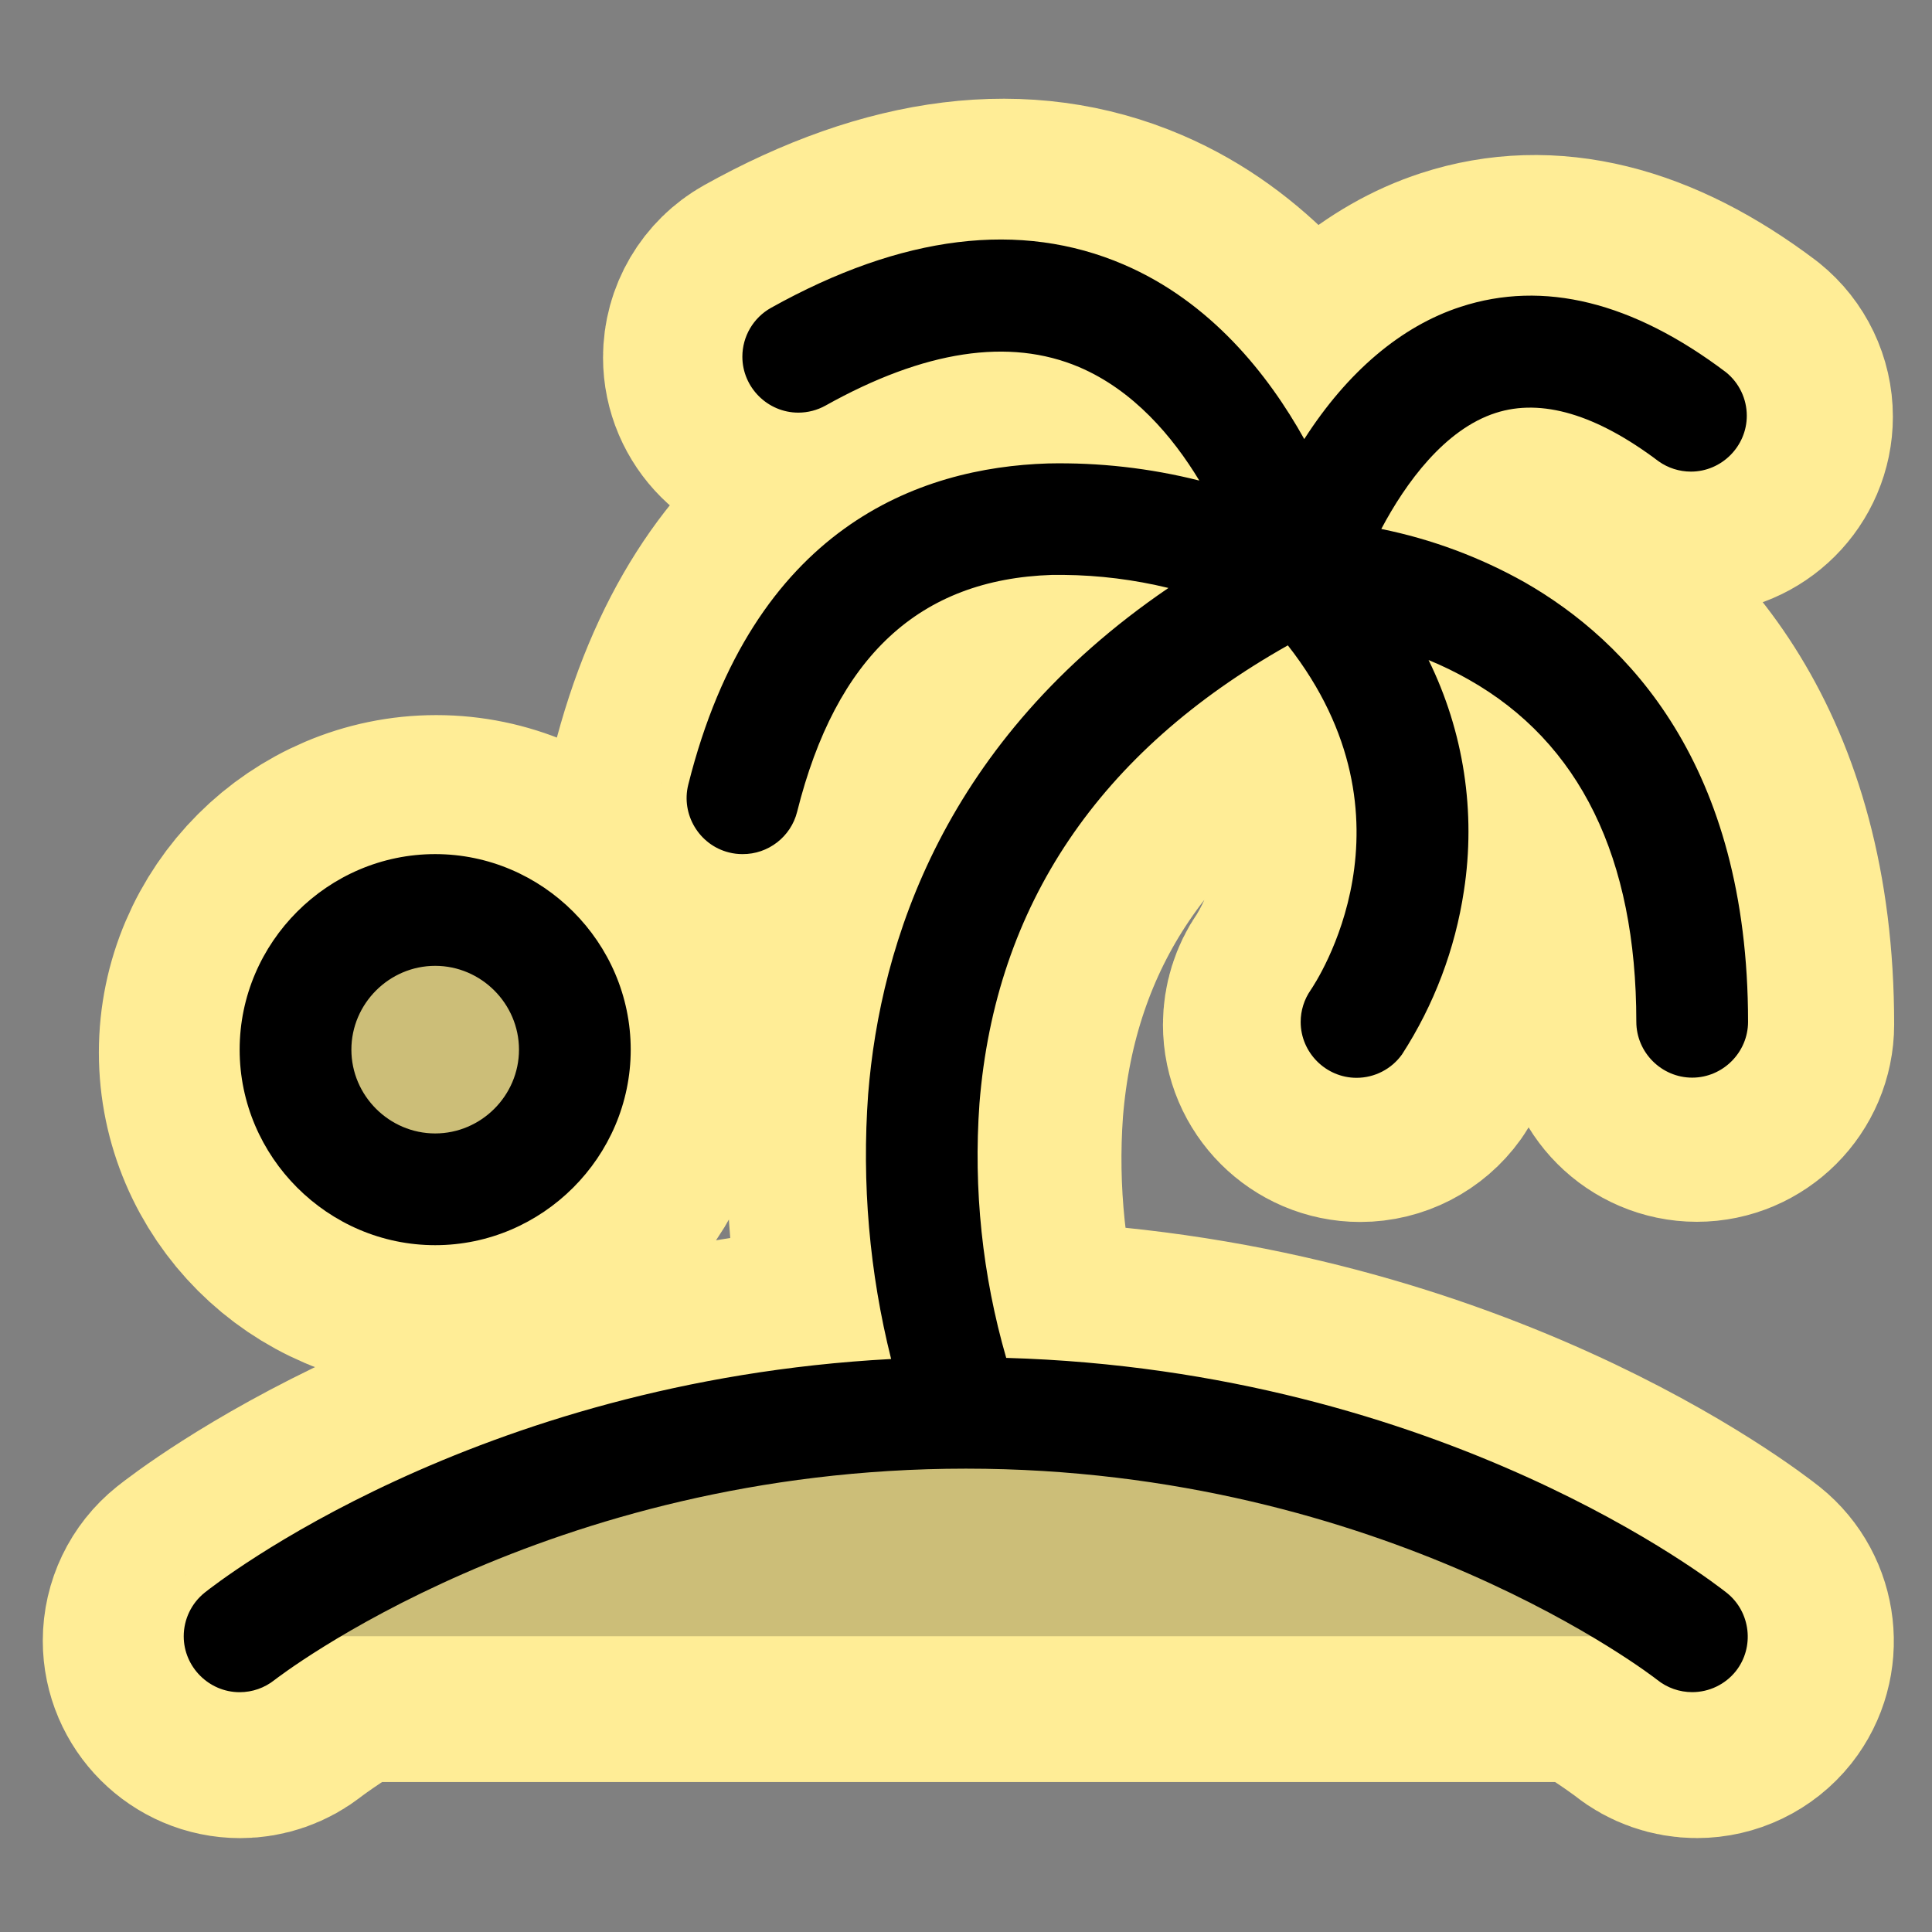 <?xml version="1.0" encoding="UTF-8" standalone="no"?>
<!DOCTYPE svg PUBLIC "-//W3C//DTD SVG 1.1//EN" "http://www.w3.org/Graphics/SVG/1.1/DTD/svg11.dtd">
<svg width="100%" height="100%" viewBox="0 0 24 24" version="1.1" xmlns="http://www.w3.org/2000/svg" xmlns:xlink="http://www.w3.org/1999/xlink" xml:space="preserve" xmlns:serif="http://www.serif.com/" style="fill-rule:evenodd;clip-rule:evenodd;stroke-linejoin:round;stroke-miterlimit:2;">
    <rect x="0" y="0" width="24" height="24" fill="#808080" stroke="none"/>
    <g transform="matrix(0.087,0,0,0.087,0.895,0.894)">
        <path d="M38.505,224C32.405,227.614 29.104,230.185 29,230.26C27.581,231.394 25.817,232.013 24,232.013C19.607,232.013 15.992,228.398 15.992,224.005C15.992,221.573 17.1,219.269 19,217.75C20.63,216.45 57.52,187.49 117.29,184.3C114.181,171.913 113.07,159.108 114,146.37C115.74,124.66 124.92,95.74 157,73.89C152.088,72.696 147.055,72.068 142,72.02L140.33,72.02C121.33,72.64 109.39,83.73 103.83,105.94C102.937,109.514 99.684,112.032 96,112C95.346,112.003 94.694,111.923 94.06,111.76C89.803,110.695 87.176,106.317 88.24,102.06C97.49,65.11 121.35,56.64 139.74,56.06C147.044,55.901 154.336,56.725 161.42,58.51C157.59,52.18 151.99,45.58 144.21,42.26C134.21,38.02 122.04,39.87 107.9,47.77C106.708,48.434 105.365,48.783 104,48.783C99.604,48.783 95.987,45.166 95.987,40.77C95.987,37.867 97.564,35.183 100.1,33.77C118.84,23.32 135.82,21.23 150.58,27.57C163.07,32.93 171.31,43.35 176.45,52.57C182.63,42.93 190.33,36.4 198.84,33.63C210.7,29.76 223.48,32.91 236.84,43C238.723,44.518 239.819,46.81 239.819,49.228C239.819,53.617 236.208,57.228 231.819,57.228C230.165,57.228 228.551,56.715 227.2,55.76C218.29,49.03 210.43,46.7 203.85,48.83C196.56,51.18 190.98,58.83 187.48,65.44C194.676,66.899 201.599,69.473 208,73.07C222.61,81.42 240,99.12 240,136.01C240,140.399 236.389,144.01 232,144.01C227.611,144.01 224,140.399 224,136.01C224,112.55 215.93,96.01 200,87.01C198.144,85.956 196.224,85.021 194.25,84.21C199.286,94.449 201.053,105.993 199.31,117.27C198.053,125.614 195.032,133.595 190.45,140.68C188.95,142.784 186.52,144.035 183.936,144.035C179.548,144.035 175.936,140.424 175.936,136.035C175.936,134.408 176.433,132.818 177.36,131.48C178.1,130.39 193.69,107.1 174.1,82.11C147.1,97.32 132.21,119.36 129.94,147.7C129.056,159.977 130.352,172.315 133.77,184.14C196.42,185.95 235.29,216.47 236.97,217.8C240.379,220.53 240.955,225.572 238.25,229C236.733,230.898 234.431,232.005 232.001,232.005C230.183,232.005 228.419,231.386 227,230.25C226.893,230.163 223.606,227.601 217.534,224L38.505,224ZM24,140C24,124.64 36.64,112 52,112C67.36,112 80,124.64 80,140C80,155.36 67.36,168 52,168C36.64,168 24,155.36 24,140Z" style="fill:rgb(255,237,150);stroke:rgb(255,237,150);stroke-width:40.34px;"/>
    </g>
    <g transform="matrix(0.694,0,0,0.694,0.895,0.894)">
        <g transform="matrix(0.125,0,0,0.125,0,0)">
            <path d="M32,140C32,129.028 41.028,120 52,120C62.972,120 72,129.028 72,140C72,150.972 62.972,160 52,160C41.028,160 32,150.972 32,140ZM128,192C64,192 24,224 24,224L232,224C232,224 192,192 128,192Z" style="fill-opacity:0.2;fill-rule:nonzero;"/>
        </g>
        <g transform="matrix(0.125,0,0,0.125,0,0)">
            <path d="M238.25,229C236.733,230.898 234.431,232.005 232.001,232.005C230.183,232.005 228.419,231.386 227,230.25C226.63,229.95 188.18,200 128,200C67.82,200 29.36,230 29,230.26C27.581,231.394 25.817,232.013 24,232.013C19.607,232.013 15.992,228.398 15.992,224.005C15.992,221.573 17.1,219.269 19,217.75C20.63,216.45 57.52,187.49 117.29,184.3C114.181,171.913 113.07,159.108 114,146.37C115.74,124.66 124.92,95.74 157,73.89C152.088,72.696 147.055,72.068 142,72.02L140.33,72.02C121.33,72.64 109.39,83.73 103.83,105.94C102.937,109.514 99.684,112.032 96,112C95.346,112.003 94.694,111.923 94.06,111.76C89.803,110.695 87.176,106.317 88.24,102.06C97.49,65.11 121.35,56.64 139.74,56.06C147.044,55.901 154.336,56.725 161.42,58.51C157.59,52.18 151.99,45.58 144.21,42.26C134.21,38.02 122.04,39.87 107.9,47.77C106.708,48.434 105.365,48.783 104,48.783C99.604,48.783 95.987,45.166 95.987,40.77C95.987,37.867 97.564,35.183 100.1,33.77C118.84,23.32 135.82,21.23 150.58,27.57C163.07,32.93 171.31,43.35 176.45,52.57C182.63,42.93 190.33,36.4 198.84,33.63C210.7,29.76 223.48,32.91 236.84,43C238.723,44.518 239.819,46.81 239.819,49.228C239.819,53.617 236.208,57.228 231.819,57.228C230.165,57.228 228.551,56.715 227.2,55.76C218.29,49.03 210.43,46.7 203.85,48.83C196.56,51.18 190.98,58.83 187.48,65.44C194.676,66.899 201.599,69.473 208,73.07C222.61,81.42 240,99.12 240,136.01C240,140.399 236.389,144.01 232,144.01C227.611,144.01 224,140.399 224,136.01C224,112.55 215.93,96.01 200,87.01C198.144,85.956 196.224,85.021 194.25,84.21C199.286,94.449 201.053,105.993 199.31,117.27C198.053,125.614 195.032,133.595 190.45,140.68C188.95,142.784 186.52,144.035 183.936,144.035C179.548,144.035 175.936,140.424 175.936,136.035C175.936,134.408 176.433,132.818 177.36,131.48C178.1,130.39 193.69,107.1 174.1,82.11C147.1,97.32 132.21,119.36 129.94,147.7C129.056,159.977 130.352,172.315 133.77,184.14C196.42,185.95 235.29,216.47 236.97,217.8C240.379,220.53 240.955,225.572 238.25,229ZM24,140C24,124.64 36.64,112 52,112C67.36,112 80,124.64 80,140C80,155.36 67.36,168 52,168C36.64,168 24,155.36 24,140ZM40,140C40,146.583 45.417,152 52,152C58.583,152 64,146.583 64,140C64,133.417 58.583,128 52,128C45.417,128 40,133.417 40,140Z" style="fill-rule:nonzero;"/>
        </g>
    </g>
</svg>
